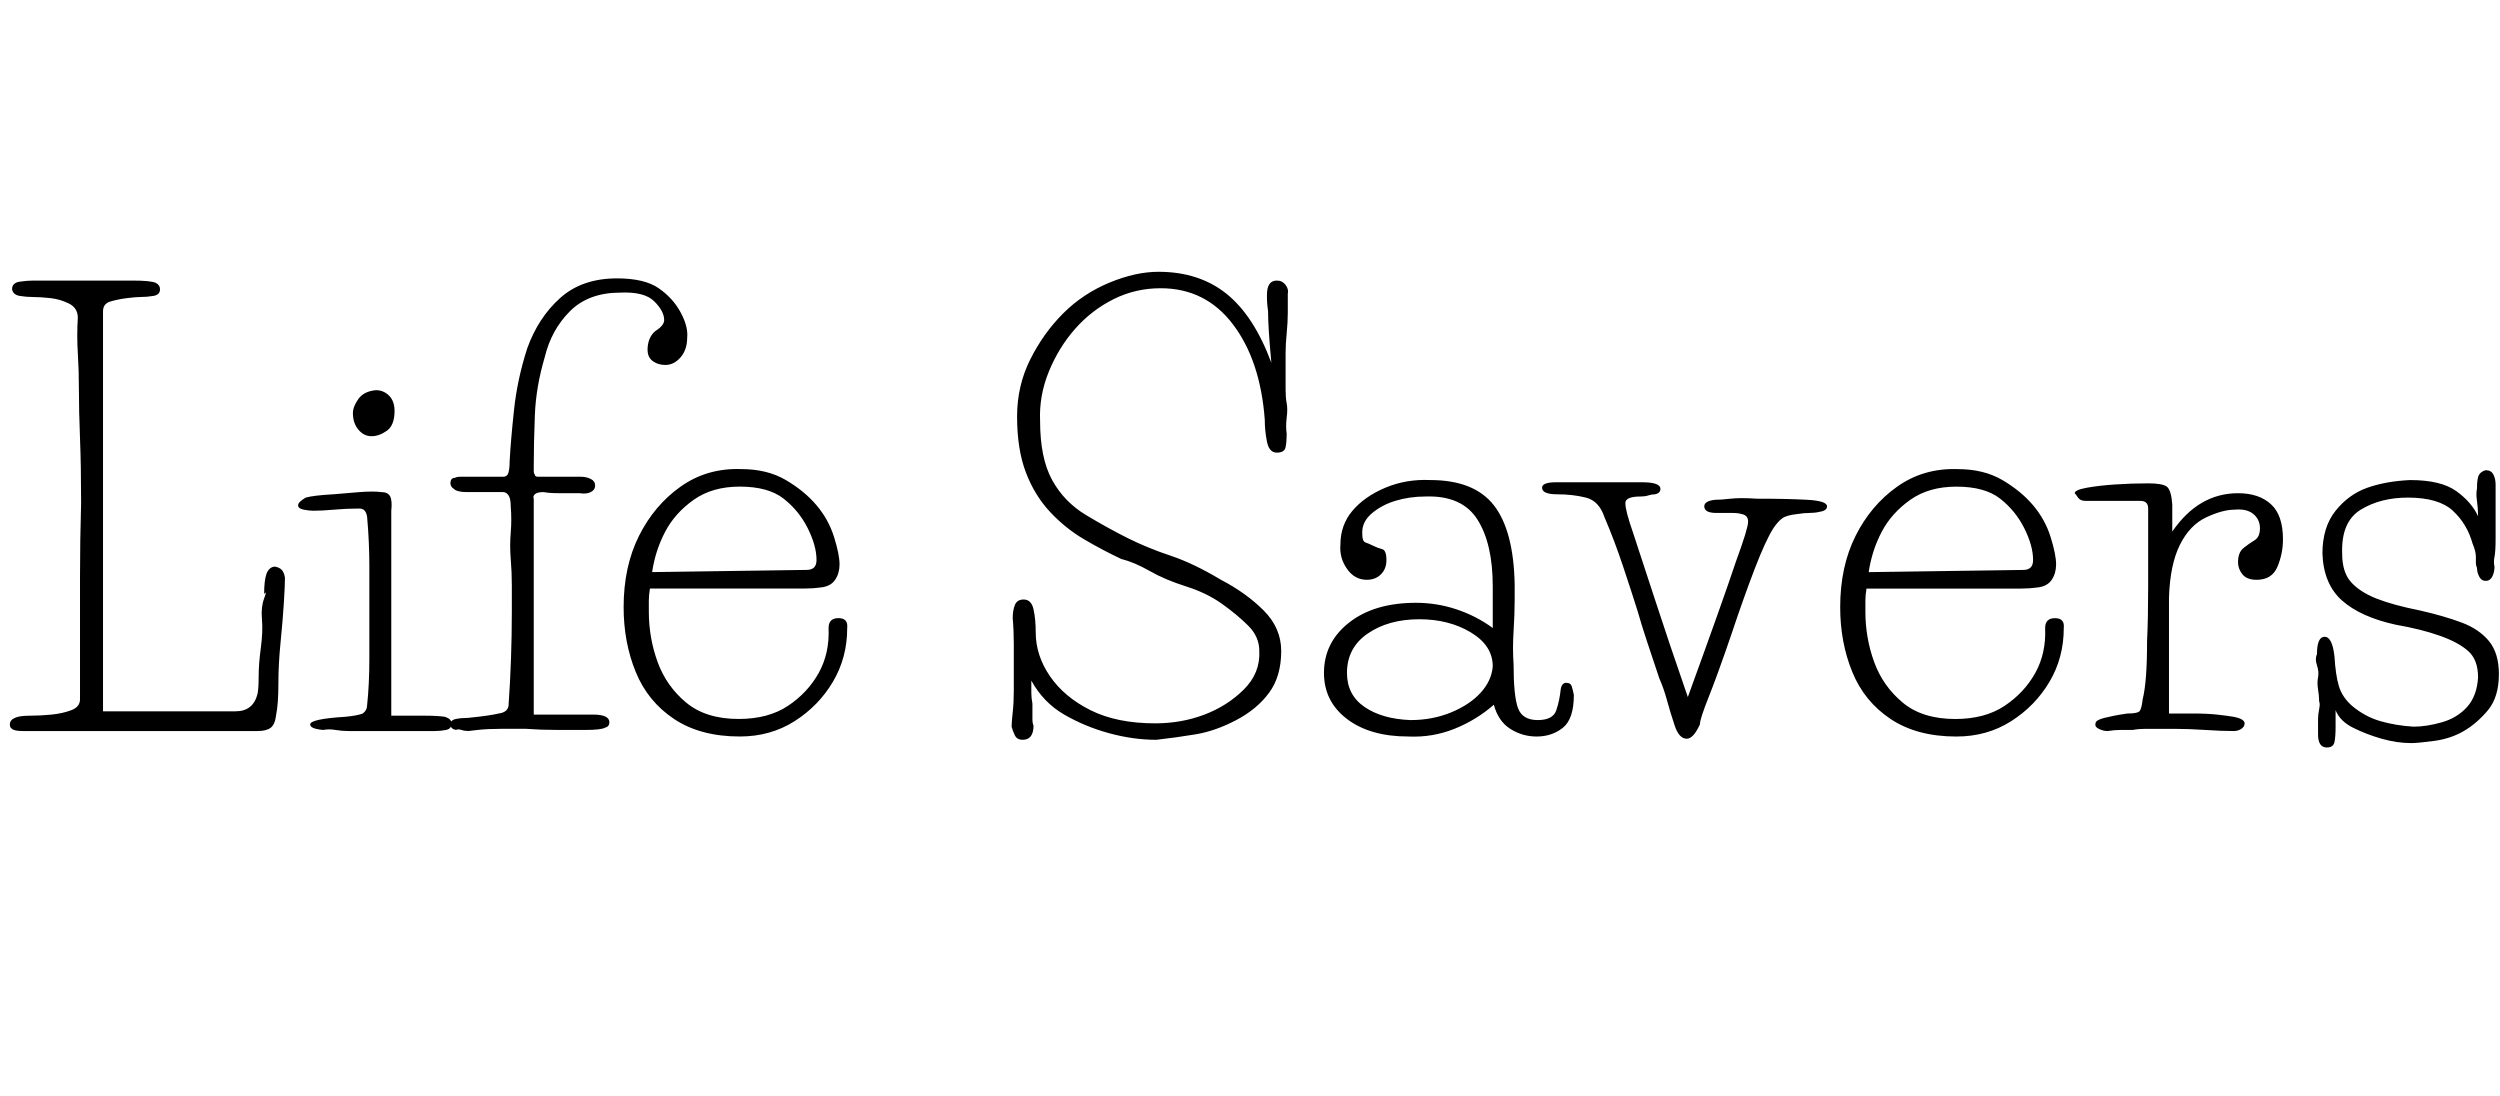 <svg id="fnt-Life Savers" viewBox="0 0 2281 1000" xmlns="http://www.w3.org/2000/svg"><path id="life-savers" class="f" d="M235 667h-214q-8 0-10-2-2-1-2-4 0-8 18-8 10 0 20-1t18-4 8-10q0-19 0-48t0-63 1-68q0-34-1-59t-1-44q0-18-1-34t0-32q0-9-8-13t-17-5-16-1q-6 0-12-1t-7-6q0-6 7-7t12-1h91q16 0 21 2 4 2 4 6 0 5-6 6t-12 1q-4 0-12 1t-15 3-7 9v365h121q8 0 13-4t7-12q1-5 1-16t2-26 1-26 2-19 0-4q0-12 2-18t7-7q3 0 6 2t4 8q0 7-1 23t-3 36-2 38-2 28q-1 9-5 12t-12 3m104-269q-7 0-12-6t-5-15q0-6 5-13t16-8q7 0 12 5t5 14q0 13-7 18t-14 5m58 269h-79q-6 0-12-1t-11 0q-12-1-12-5 0-5 32-7 11-1 16-3 4-3 4-8 2-19 2-42t0-41q0-23 0-44t-2-44q-1-8-7-8-12 0-23 1t-19 1q-4 0-9-1t-5-4 7-7q7-2 25-3 11-1 24-2t20 0q6 0 8 4t1 13v187h31q11 0 18 1 6 2 6 6 0 5-5 6t-10 1m31 0q-4 0-7-1t-5 0q-5-1-5-5t5-5 11-1q10-1 17-2t11-2q8-1 9-7 3-43 3-86 0-12 0-24t-1-24 0-24 0-24q0-7-2-10t-5-3h-33q-9 0-12-3-3-2-3-5 0-5 4-5 2-1 5-1t7 0h32q4 0 5-4t1-10q1-19 4-47t12-56q10-28 30-46t52-18q25 0 38 9t20 22 6 23q0 11-6 18t-14 7q-7 0-12-4t-4-13 7-14q8-5 8-10 0-8-9-17t-31-8q-29 0-46 17t-23 42q-8 27-9 53t-1 46q0 3 0 5t1 3q0 2 3 2h39q5 0 9 2t4 6-4 6-10 1q-10 0-19 0t-14-1q-6 0-8 2t-1 4v197h54q15 0 15 7 0 4-4 5-4 2-17 2-12 0-27 0t-28-1q-11 0-23 0t-21 1-8 1m247 5q-36 0-60-16t-35-43-11-59q0-37 14-65t38-45 55-16q24 0 41 10t28 23 16 29 5 25q0 8-4 14t-13 7q-7 1-15 1t-17 0h-39q-18 0-42 0t-43 0q-1 6-1 11t0 10q0 24 8 46t26 37 48 15q27 0 45-12t28-30 9-41q0-9 9-9t8 9q0 27-13 49t-35 36-50 14m0-228q-25 0-42 12t-26 29-12 37l141-2q9 0 9-9 0-13-8-29t-22-27-40-11m258 231q-5 0-7-4t-3-8q0-4 1-13t1-20 0-17q0-12 0-25t-1-24q0-7 2-12t8-5q7 0 9 9t2 21q0 21 13 40t37 31 59 12q24 0 45-8t36-23 14-35q0-13-10-23t-24-20-33-16-33-14-26-11q-17-8-34-18t-31-25-22-36-8-51q0-28 12-52t30-42 42-28 45-10q37 0 62 20t41 63q-3-32-3-47-1-7-1-11t0-4q0-13 9-13 5 0 8 4t2 8q0 8 0 17t-1 19-1 18 0 19q0 8 0 15t1 12 0 13 0 15q0 7-1 12t-8 5q-7 0-9-10t-2-20q-4-54-29-87t-66-33q-23 0-43 10t-35 27-24 39-8 45q0 34 11 54t31 32 38 21q18 9 39 16t46 22q23 12 39 28t16 37q0 23-11 38t-30 25-37 13-36 5q-21 0-43-6t-41-17-30-31q0 6 0 11t1 10q0 2 0 3t0 4v7q0 4 1 6 0 13-10 13m352-3q-35 0-56-16t-21-42q0-28 23-46t61-18q19 0 37 6t33 17v-16q0-3 0-6t0-7v-9q0-39-14-61t-47-21q-15 0-28 4t-22 12-8 19q0 6 3 7t7 3 8 3 4 10q0 8-5 13t-13 5q-11 0-18-10t-6-22q0-18 11-31t30-21 41-7q40 0 58 23t19 72q0 1 0 14t-1 29 0 30q0 29 4 40t18 11q14 0 17-9t4-19q1-6 5-6t5 3 2 8q0 22-10 30t-24 8q-13 0-24-7t-15-22q-16 14-36 22t-42 7m2-15q20 0 37-7t27-18 11-24q0-19-20-31t-47-12q-28 0-47 13t-19 36q0 20 16 31t42 12m252 17q-7 0-11-12-4-12-7-23t-7-20q-6-18-11-33t-9-29q-5-16-13-40t-17-45q-5-15-17-18t-26-3q-14 0-14-6 0-5 13-5 31 0 50 0t28 0q17 0 17 6 0 4-5 5-3 0-6 1t-7 1q-14 0-14 6 0 7 7 27 8 24 20 61t30 89q16-44 27-75t17-49q11-30 11-36 0-6-6-7-3-1-9-1t-14 0q-11 0-11-6 0-5 10-6 5 0 14-1t24 0q28 0 46 1t18 6q0 4-7 5-4 1-9 1t-11 1q-10 1-14 4t-8 9q-7 11-17 37t-21 59q-13 38-21 58t-8 25q-6 13-12 13m246-2q-36 0-60-16t-35-43-11-59q0-37 14-65t38-45 55-16q24 0 41 10t28 23 16 29 5 25q0 8-4 14t-13 7q-7 1-15 1t-17 0h-39q-18 0-42 0t-43 0q-1 6-1 11t0 10q0 24 8 46t26 37 48 15q27 0 45-12t28-30 9-41q0-9 9-9t8 9q0 27-13 49t-35 36-50 14m0-228q-25 0-42 12t-26 29-12 37l141-2q9 0 9-9 0-13-8-29t-22-27-40-11m138 223q-4 0-8-2t-3-5q0-3 8-5 4-1 9-2t12-2q9 0 11-2t3-11q2-8 3-21t1-32q1-21 1-50t0-71q0-7-7-7h-50q-5 0-7-3t-3-4q0-3 11-5t26-3 30-1q13 0 17 3t5 16v25q24-35 60-35 19 0 30 10t11 32q0 13-5 25t-19 12q-9 0-13-5t-4-11q0-9 5-13t10-7 5-11q0-8-6-13t-17-4q-11 0-26 7t-24 25-10 48v106h22q13 0 22 1t15 2q10 2 10 6 0 3-3 5t-7 2q-11 0-26-1t-28-1-15 0q-6 0-12 0t-11 1q-5 0-11 0t-12 1m200 15q-4 0-6-3t-2-9q0-2 0-6t0-8 1-9 0-7q0-5-1-11t0-11-1-11 0-10q0-16 7-16 7 0 9 18 1 17 4 27t12 18q12 10 26 14t30 5q12 0 26-4t23-14 10-27q0-16-9-24t-26-14-40-10q-32-7-49-22t-18-43q0-24 12-39t29-21 39-7q28 0 42 10t20 23q0-7-1-14t0-11q0-10 2-13t6-4q5 0 7 4t2 9q0 15 0 27t0 23-1 16 0 9q0 5-2 9t-6 4-6-4-2-8q-1-2-1-5t0-5q0-5-3-12-5-18-18-30t-41-12q-25 0-43 11t-17 40q0 17 8 26t23 15 40 11q22 5 38 11t25 17 9 30q0 21-10 33t-22 19-27 9-21 2q-13 0-27-4t-26-10-16-16q0 2 0 4t0 5v7q0 8-1 13t-7 5" />
</svg>